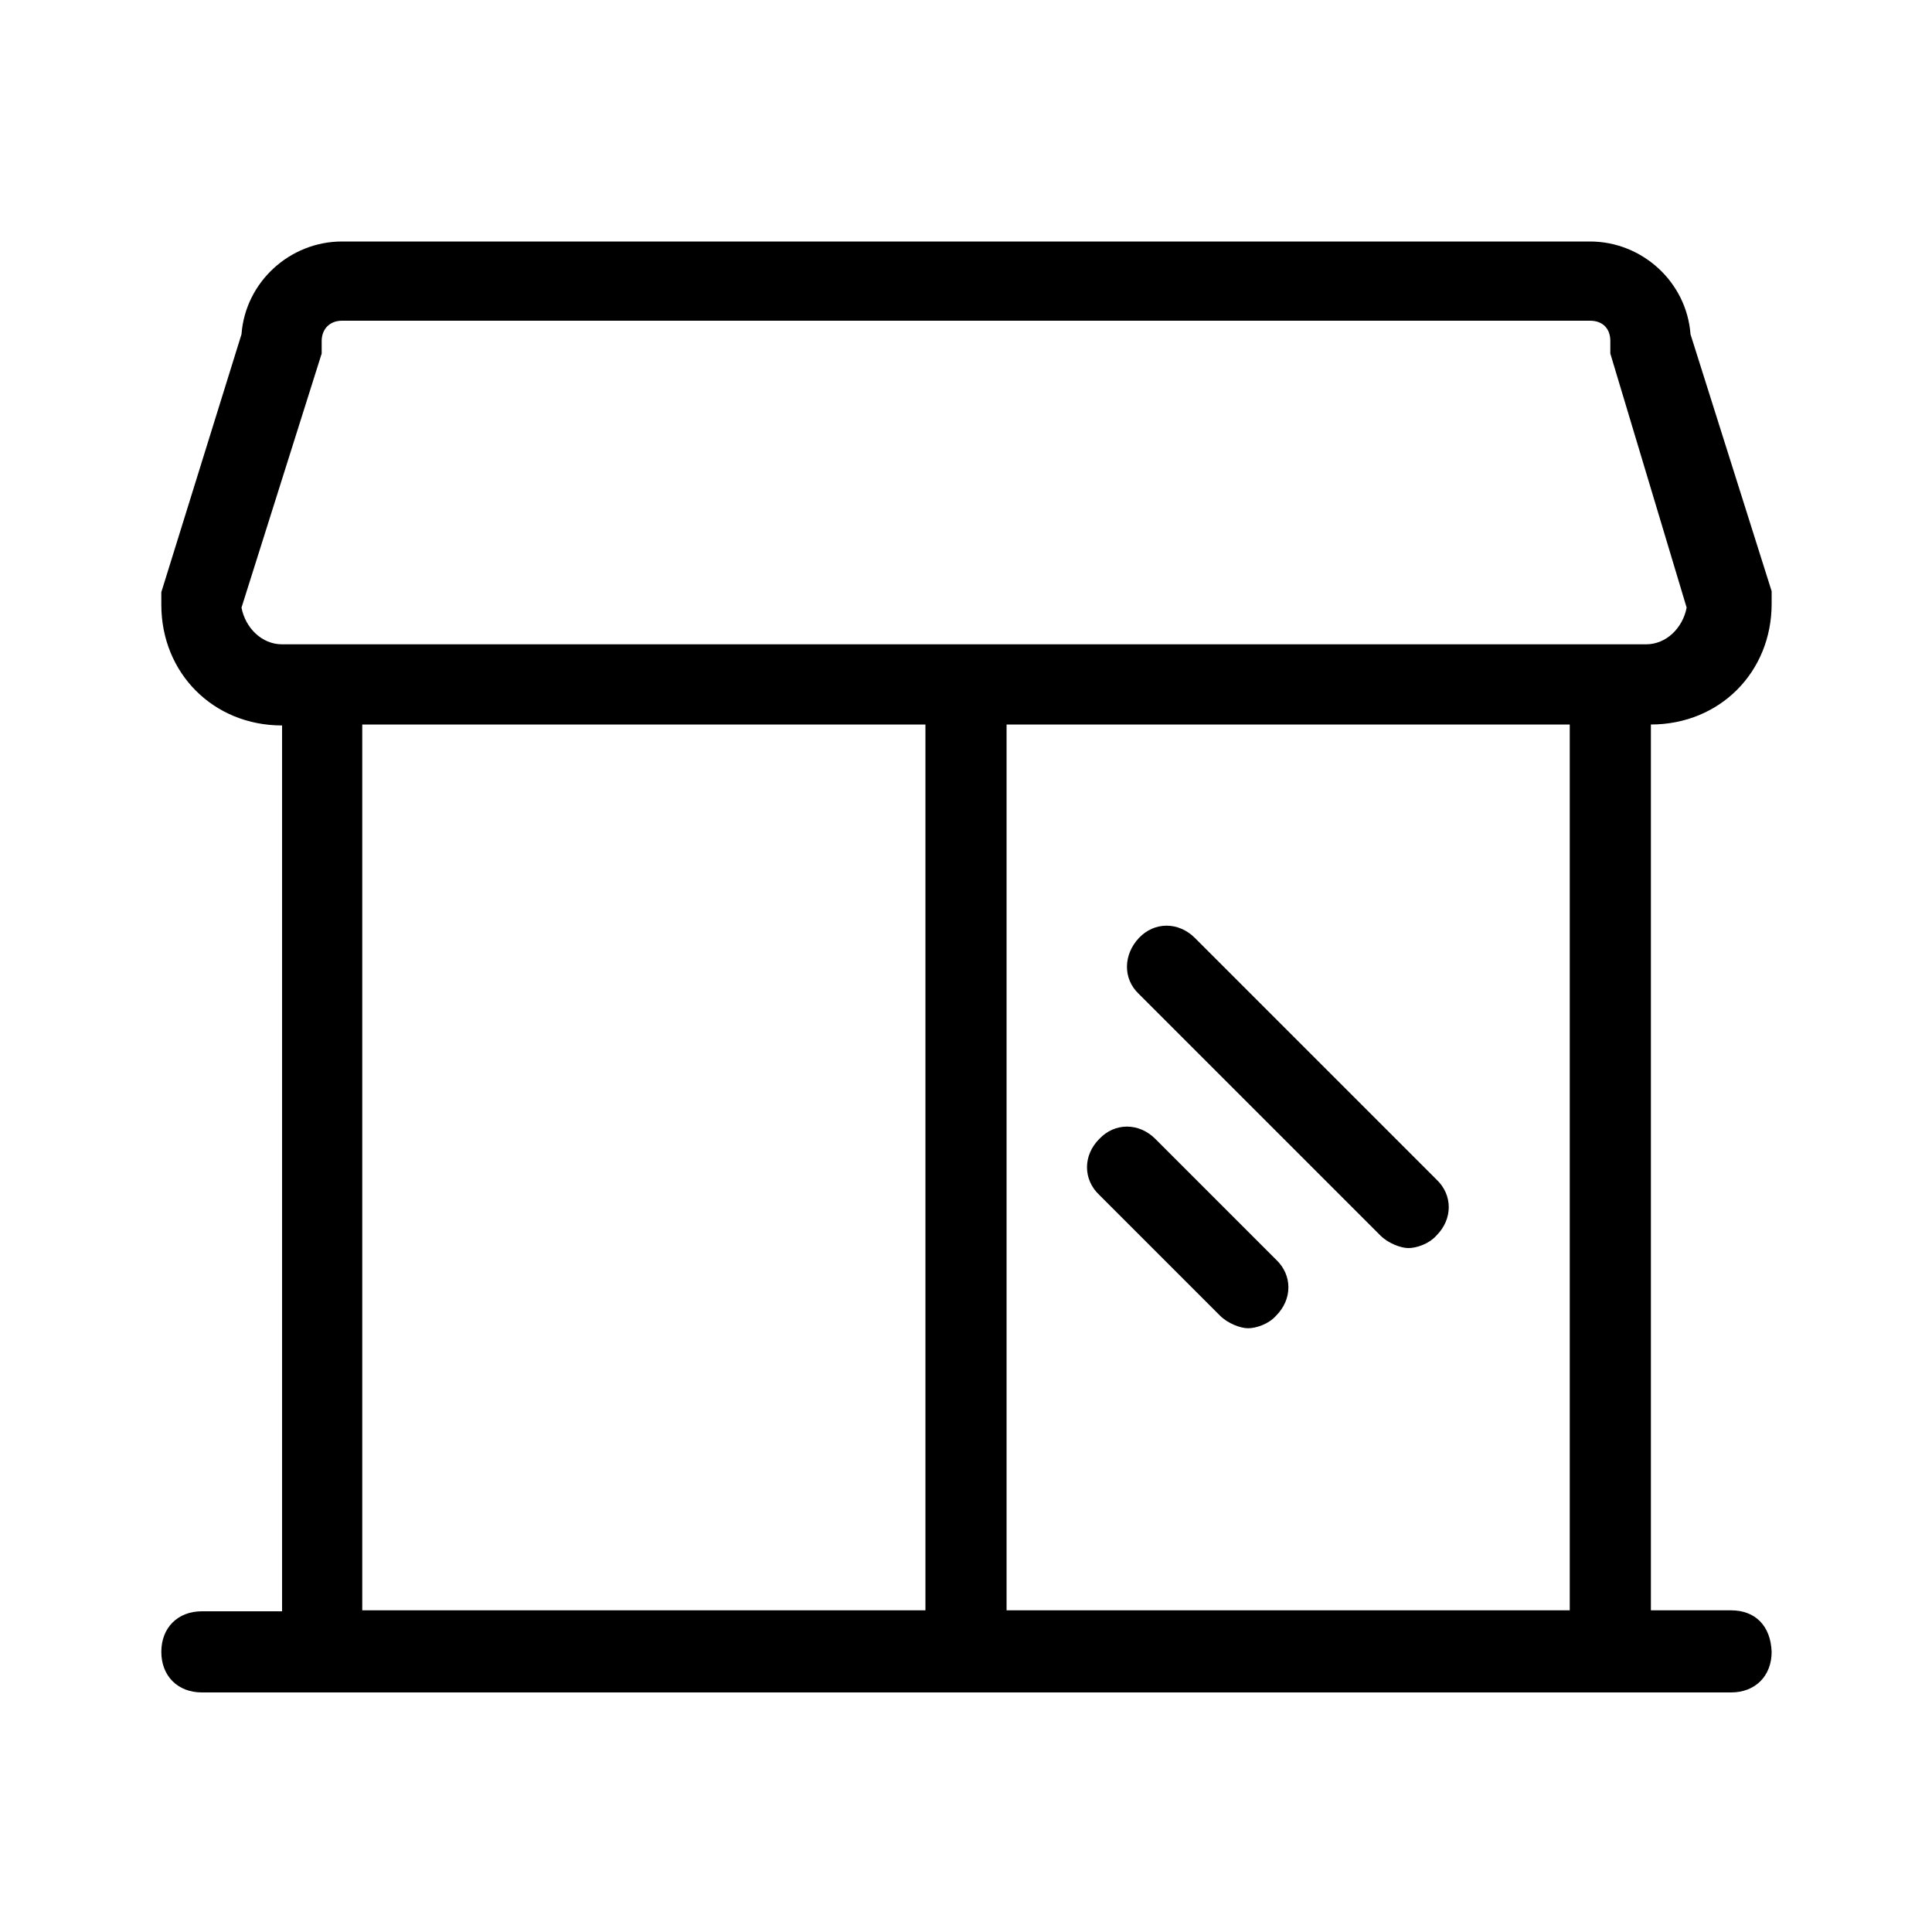 <?xml version="1.0" standalone="no"?><!DOCTYPE svg PUBLIC "-//W3C//DTD SVG 1.1//EN" "http://www.w3.org/Graphics/SVG/1.1/DTD/svg11.dtd"><svg t="1653293856790" class="icon" viewBox="0 0 1024 1024" version="1.1" xmlns="http://www.w3.org/2000/svg" p-id="3283" xmlns:xlink="http://www.w3.org/1999/xlink" width="200" height="200"><defs><style type="text/css">@font-face { font-family: "feedback-iconfont"; src: url("//at.alicdn.com/t/font_1031158_u69w8yhxdu.woff2?t=1630033759944") format("woff2"), url("//at.alicdn.com/t/font_1031158_u69w8yhxdu.woff?t=1630033759944") format("woff"), url("//at.alicdn.com/t/font_1031158_u69w8yhxdu.ttf?t=1630033759944") format("truetype"); }
</style></defs><path d="M917.504 853.504h-42.496V384c36.352 0 64-27.648 64-64v-6.656L896 177.152c-2.048-27.648-25.6-49.152-53.248-49.152H181.248c-27.648 0-51.2 21.504-53.248 49.152l-42.496 136.704v6.656c0 36.352 27.648 64 64 64v469.504h-42.496c-12.8 0-21.504 8.704-21.504 21.504s8.704 21.504 21.504 21.504h810.496c12.8 0 21.504-8.704 21.504-21.504-0.512-13.824-8.704-22.016-21.504-22.016z m-85.504 0h-298.496V384h298.496v469.504zM128 322.048l42.496-134.656v-6.656c0-6.144 4.096-10.752 10.752-10.752h661.504c6.656 0 10.752 4.096 10.752 10.752v6.656l40.448 134.656c-2.048 10.752-10.752 19.456-21.504 19.456H149.504c-10.752 0-19.456-8.704-21.504-19.456zM192 384h298.496v469.504H192V384z" p-id="3284"></path><path d="M731.648 654.848c4.096 4.096 10.752 6.656 14.848 6.656 4.096 0 10.752-2.048 14.848-6.656 8.704-8.704 8.704-21.504 0-29.696l-128-128c-8.704-8.704-21.504-8.704-29.696 0s-8.704 21.504 0 29.696l128 128z m-148.992-21.504l64 64c4.096 4.096 10.752 6.656 14.848 6.656s10.752-2.048 14.848-6.656c8.704-8.704 8.704-21.504 0-29.696l-64-64c-8.704-8.704-21.504-8.704-29.696 0-8.704 8.704-8.704 21.504 0 29.696z" p-id="3285"></path></svg>